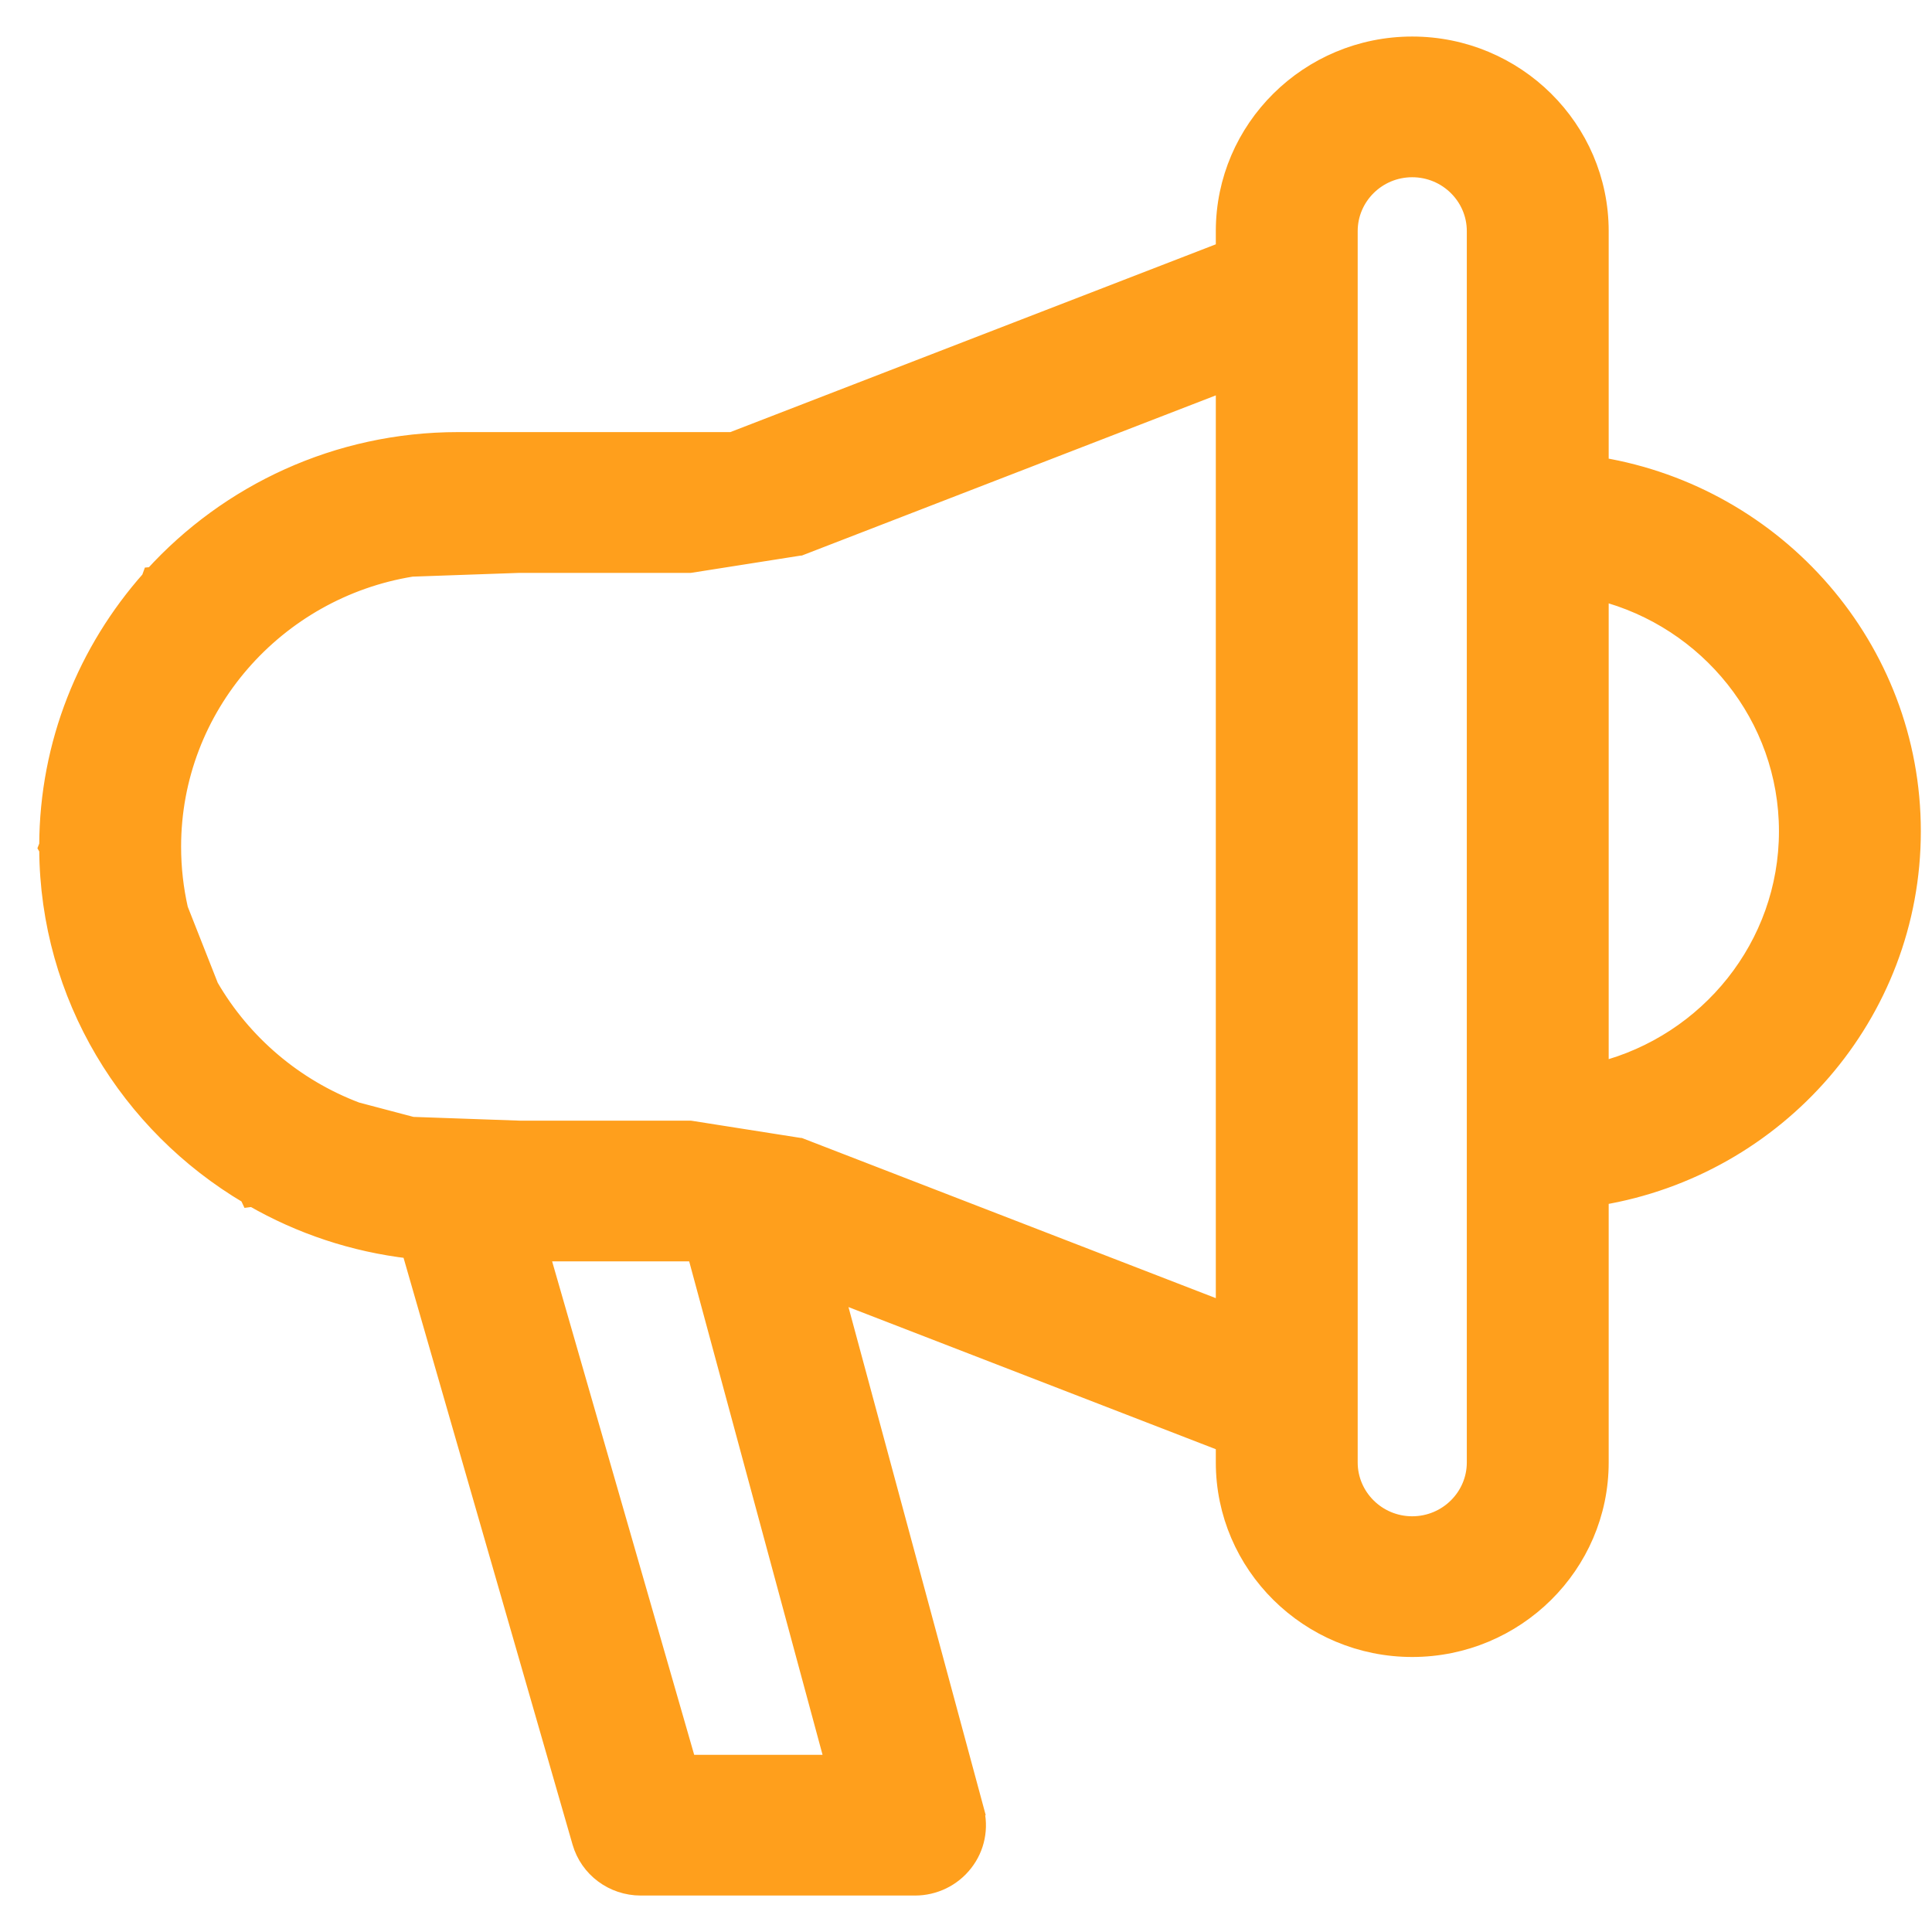 <svg width="23" height="23" viewBox="0 0 23 23" fill="none" xmlns="http://www.w3.org/2000/svg">
<path d="M0.567 10.062L0.556 10.09L0.567 10.109C0.577 11.86 1.532 13.393 2.952 14.233L2.97 14.271L3.008 14.266C3.571 14.59 4.206 14.805 4.882 14.883L6.912 21.931C7.003 22.249 7.296 22.466 7.628 22.466H10.893C11.124 22.466 11.342 22.36 11.483 22.178C11.625 21.997 11.672 21.76 11.612 21.538L11.516 21.564L11.612 21.538L9.953 15.396L14.574 17.184V17.41C14.574 18.633 15.579 19.626 16.812 19.626C18.046 19.626 19.051 18.633 19.051 17.41V14.248C21.157 13.897 22.767 12.08 22.767 9.896C22.767 7.712 21.157 5.895 19.051 5.544V2.751C19.051 1.528 18.046 0.535 16.812 0.535C15.579 0.535 14.574 1.528 14.574 2.751V2.977L8.713 5.244H5.453C4.013 5.244 2.716 5.864 1.82 6.849L1.797 6.851L1.782 6.892C1.03 7.74 0.571 8.849 0.567 10.062ZM9.534 6.511L14.574 4.561V15.6L9.534 13.65L9.524 13.646L9.513 13.645L8.224 13.442L8.216 13.441H8.208H6.184L4.908 13.396L4.245 13.221C3.506 12.942 2.891 12.415 2.502 11.744L2.139 10.823C2.085 10.584 2.056 10.335 2.056 10.08C2.056 8.414 3.289 7.026 4.903 6.765L6.184 6.72H8.208H8.216L8.224 6.719L9.513 6.516L9.524 6.515L9.534 6.511ZM9.923 20.991H8.189L6.44 14.916H8.281L9.923 20.991ZM17.562 17.41C17.562 17.817 17.227 18.151 16.812 18.151C16.398 18.151 16.063 17.817 16.063 17.41V2.751C16.063 2.344 16.398 2.01 16.812 2.01C17.227 2.01 17.562 2.344 17.562 2.751V17.41ZM21.278 9.896C21.278 11.261 20.331 12.413 19.051 12.741V7.051C20.331 7.379 21.278 8.531 21.278 9.896Z" fill="#FF9F1C" stroke="#FF9F1C" stroke-width="0.2"/>
</svg>
